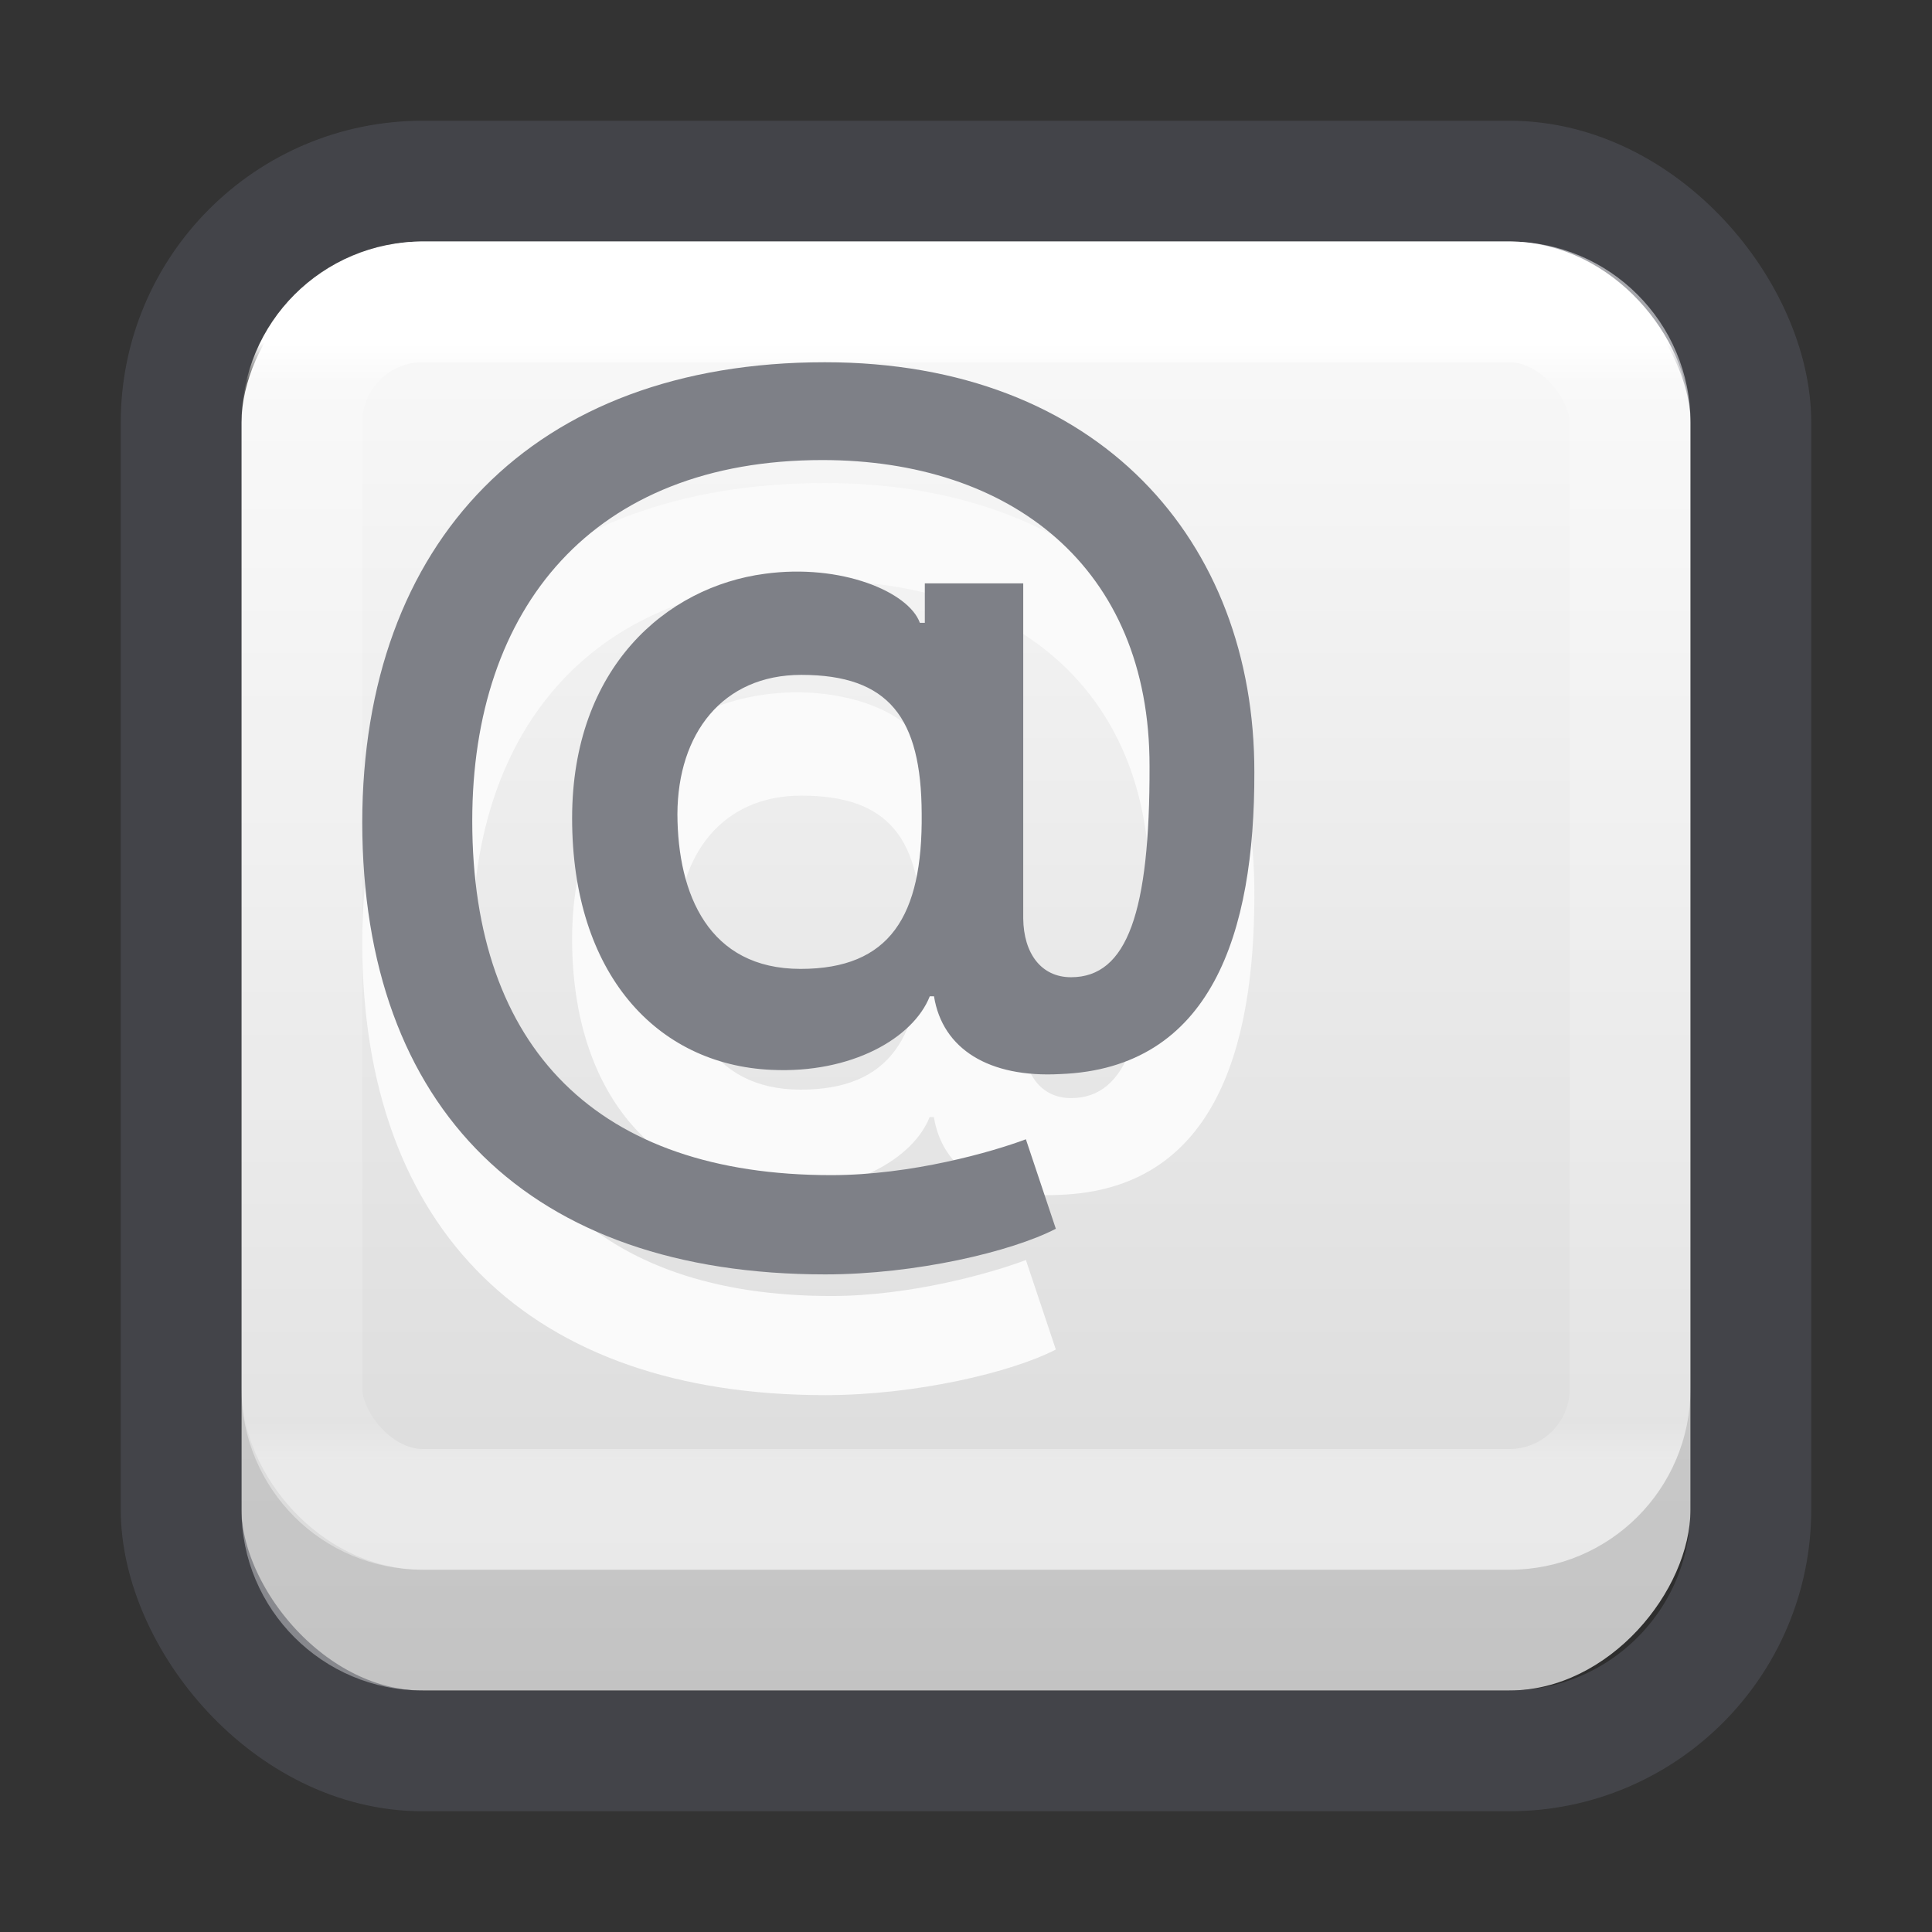 <?xml version="1.0" encoding="UTF-8" standalone="no"?>
<svg
   id="svg4157"
   height="16"
   width="16"
   version="1.1"
   xmlns:xlink="http://www.w3.org/1999/xlink"
   xmlns="http://www.w3.org/2000/svg"
   xmlns:svg="http://www.w3.org/2000/svg"
   xmlns:rdf="http://www.w3.org/1999/02/22-rdf-syntax-ns#"
   xmlns:cc="http://creativecommons.org/ns#"
   xmlns:dc="http://purl.org/dc/elements/1.1/">
  <rect width="100%" height="100%" fill="#333333" stroke="none"/>
  <defs
     id="defs4159">
    <linearGradient
       gradientTransform="matrix(0.297,0,0,0.27,0.865,1.014)"
       gradientUnits="userSpaceOnUse"
       xlink:href="#linearGradient4095"
       id="linearGradient3233"
       y2="41.168"
       x2="24"
       y1="6.757"
       x1="24" />
    <linearGradient
       id="linearGradient4095">
      <stop
         offset="0"
         style="stop-color:#ffffff;stop-opacity:1"
         id="stop4097" />
      <stop
         offset="0.035"
         style="stop-color:#ffffff;stop-opacity:0.235"
         id="stop4100" />
      <stop
         offset="0.962"
         style="stop-color:#ffffff;stop-opacity:0.157"
         id="stop4102" />
      <stop
         offset="1"
         style="stop-color:#ffffff;stop-opacity:0.392"
         id="stop4104" />
    </linearGradient>
    <linearGradient
       id="linearGradient909">
      <stop
         id="stop905"
         style="stop-color:#fafafa;stop-opacity:1"
         offset="0" />
      <stop
         id="stop907"
         style="stop-color:#d4d4d4;stop-opacity:1"
         offset="1" />
    </linearGradient>
    <linearGradient
       xlink:href="#linearGradient909"
       id="linearGradient903-6"
       x1="14.33"
       y1="28.818"
       x2="14.33"
       y2="-0.07"
       gradientUnits="userSpaceOnUse"
       gradientTransform="matrix(0.462,0,0,0.462,0.615,-15.385)" />
  </defs>
  <rect
     transform="scale(1,-1)"
     width="12"
     height="12"
     rx="1.5"
     ry="1.5"
     x="2"
     y="-14"
     id="rect5505-6"
     style="color:#000000;display:inline;overflow:visible;visibility:visible;fill:url(#linearGradient903-6);fill-opacity:1;fill-rule:nonzero;stroke:none;stroke-width:1;marker:none;enable-background:accumulate" />
  <path
     id="text782-3"
     style="font-style:normal;font-variant:normal;font-weight:600;font-stretch:normal;font-size:17.333px;line-height:1.25;font-family:Inter;-inkscape-font-specification:'Inter Semi-Bold';display:inline;fill:#fafafa;fill-opacity:1;stroke:none;stroke-width:1"
     d="M 6.831,4 C 4.411,4 3.003,5.49 3,7.811 c 0.003,2.376 1.388,3.743 3.834,3.743 0.749,0 1.546,-0.189 1.91,-0.378 L 8.496,10.435 c -0.277,0.105 -0.948,0.298 -1.612,0.298 -1.93,0 -2.973,-1.044 -2.973,-2.934 0,-1.761 0.996,-2.988 2.9,-2.988 1.554,0 2.712,0.881 2.709,2.537 0.003,1.204 -0.184,1.746 -0.65,1.746 -0.248,0 -0.393,-0.198 -0.396,-0.487 V 5.831 H 7.659 V 6.157 H 7.618 C 7.525,5.901 6.965,5.665 6.332,5.752 5.519,5.86 4.738,6.528 4.738,7.776 c 0,1.286 0.699,2.041 1.649,2.084 0.662,0.032 1.175,-0.262 1.312,-0.609 h 0.035 C 7.805,9.689 8.19,9.927 8.779,9.895 10.033,9.848 10.391,8.729 10.388,7.396 10.391,5.481 9.102,4 6.831,4 Z M 6.636,6.589 c 0.726,0 0.994,0.356 0.997,1.149 0.009,0.851 -0.265,1.286 -1.003,1.286 -0.761,0 -1.017,-0.618 -1.02,-1.283 0.003,-0.665 0.373,-1.152 1.026,-1.152 z" />
  <rect
     width="13"
     height="13"
     rx="2"
     ry="2"
     x="1.5"
     y="1.5"
     id="rect5505-21-8-1"
     style="color:#000000;font-variation-settings:normal;display:inline;overflow:visible;visibility:visible;opacity:0.5;vector-effect:none;fill:none;fill-opacity:1;stroke:#555761;stroke-width:1;stroke-linecap:round;stroke-linejoin:round;stroke-miterlimit:4;stroke-dasharray:none;stroke-dashoffset:0;stroke-opacity:1;-inkscape-stroke:none;marker:none;enable-background:accumulate;stop-color:#000000;stop-opacity:1" />
  <rect
     width="11"
     height="10"
     x="2.5"
     y="2.5"
     id="rect6741-9"
     style="opacity:1;fill:none;stroke:url(#linearGradient3233);stroke-width:1;stroke-linecap:round;stroke-linejoin:round;stroke-miterlimit:4;stroke-dasharray:none;stroke-dashoffset:0;stroke-opacity:1"
     rx="1"
     ry="1" />
  <path
     id="rect5505-6-0"
     style="color:#000000;font-variation-settings:normal;display:inline;overflow:visible;visibility:visible;opacity:0.1;vector-effect:none;fill:#000000;fill-opacity:1;fill-rule:nonzero;stroke:none;stroke-width:1;stroke-linecap:butt;stroke-linejoin:miter;stroke-miterlimit:4;stroke-dasharray:none;stroke-dashoffset:0;stroke-opacity:1;-inkscape-stroke:none;marker:none;enable-background:accumulate;stop-color:#000000;stop-opacity:1"
     d="M 2 11.502 L 2 12.5 C 2 12.561 2.007 12.619 2.012 12.678 C 2.099 13.424 2.729 14 3.5 14 L 12.5 14 C 13.271 14 13.901 13.424 13.988 12.678 C 13.993 12.619 14 12.561 14 12.5 L 14 11.502 C 13.999 12.332 13.33 13 12.5 13 L 3.5 13 C 2.67 13 2.001 12.332 2 11.502 z " />
  <path
     id="text782"
     style="font-style:normal;font-variant:normal;font-weight:600;font-stretch:normal;font-size:17.333px;line-height:1.25;font-family:Inter;-inkscape-font-specification:'Inter Semi-Bold';fill:#7e8087;fill-opacity:1;stroke:none;stroke-width:1"
     d="M 6.831,3 C 4.411,3 3.003,4.49 3,6.811 3.003,9.187 4.388,10.554 6.834,10.554 c 0.749,0 1.546,-0.189 1.91,-0.378 L 8.496,9.435 C 8.219,9.539 7.549,9.732 6.884,9.732 c -1.93,0 -2.973,-1.044 -2.973,-2.934 0,-1.761 0.996,-2.988 2.9,-2.988 1.554,0 2.712,0.881 2.709,2.537 0.003,1.204 -0.184,1.746 -0.65,1.746 -0.248,0 -0.393,-0.198 -0.396,-0.487 V 4.831 H 7.659 v 0.327 h -0.041 C 7.525,4.901 6.965,4.665 6.332,4.752 5.519,4.86 4.738,5.528 4.738,6.776 c 0,1.286 0.699,2.041 1.65,2.084 0.662,0.032 1.175,-0.262 1.312,-0.609 h 0.035 c 0.07,0.437 0.456,0.676 1.045,0.644 C 10.033,8.848 10.391,7.729 10.388,6.396 10.391,4.481 9.102,3 6.831,3 Z m -0.195,2.589 c 0.726,0 0.994,0.356 0.997,1.149 0.009,0.851 -0.265,1.286 -1.003,1.286 -0.761,0 -1.018,-0.618 -1.02,-1.283 0.003,-0.665 0.373,-1.152 1.026,-1.152 z" />
</svg>

